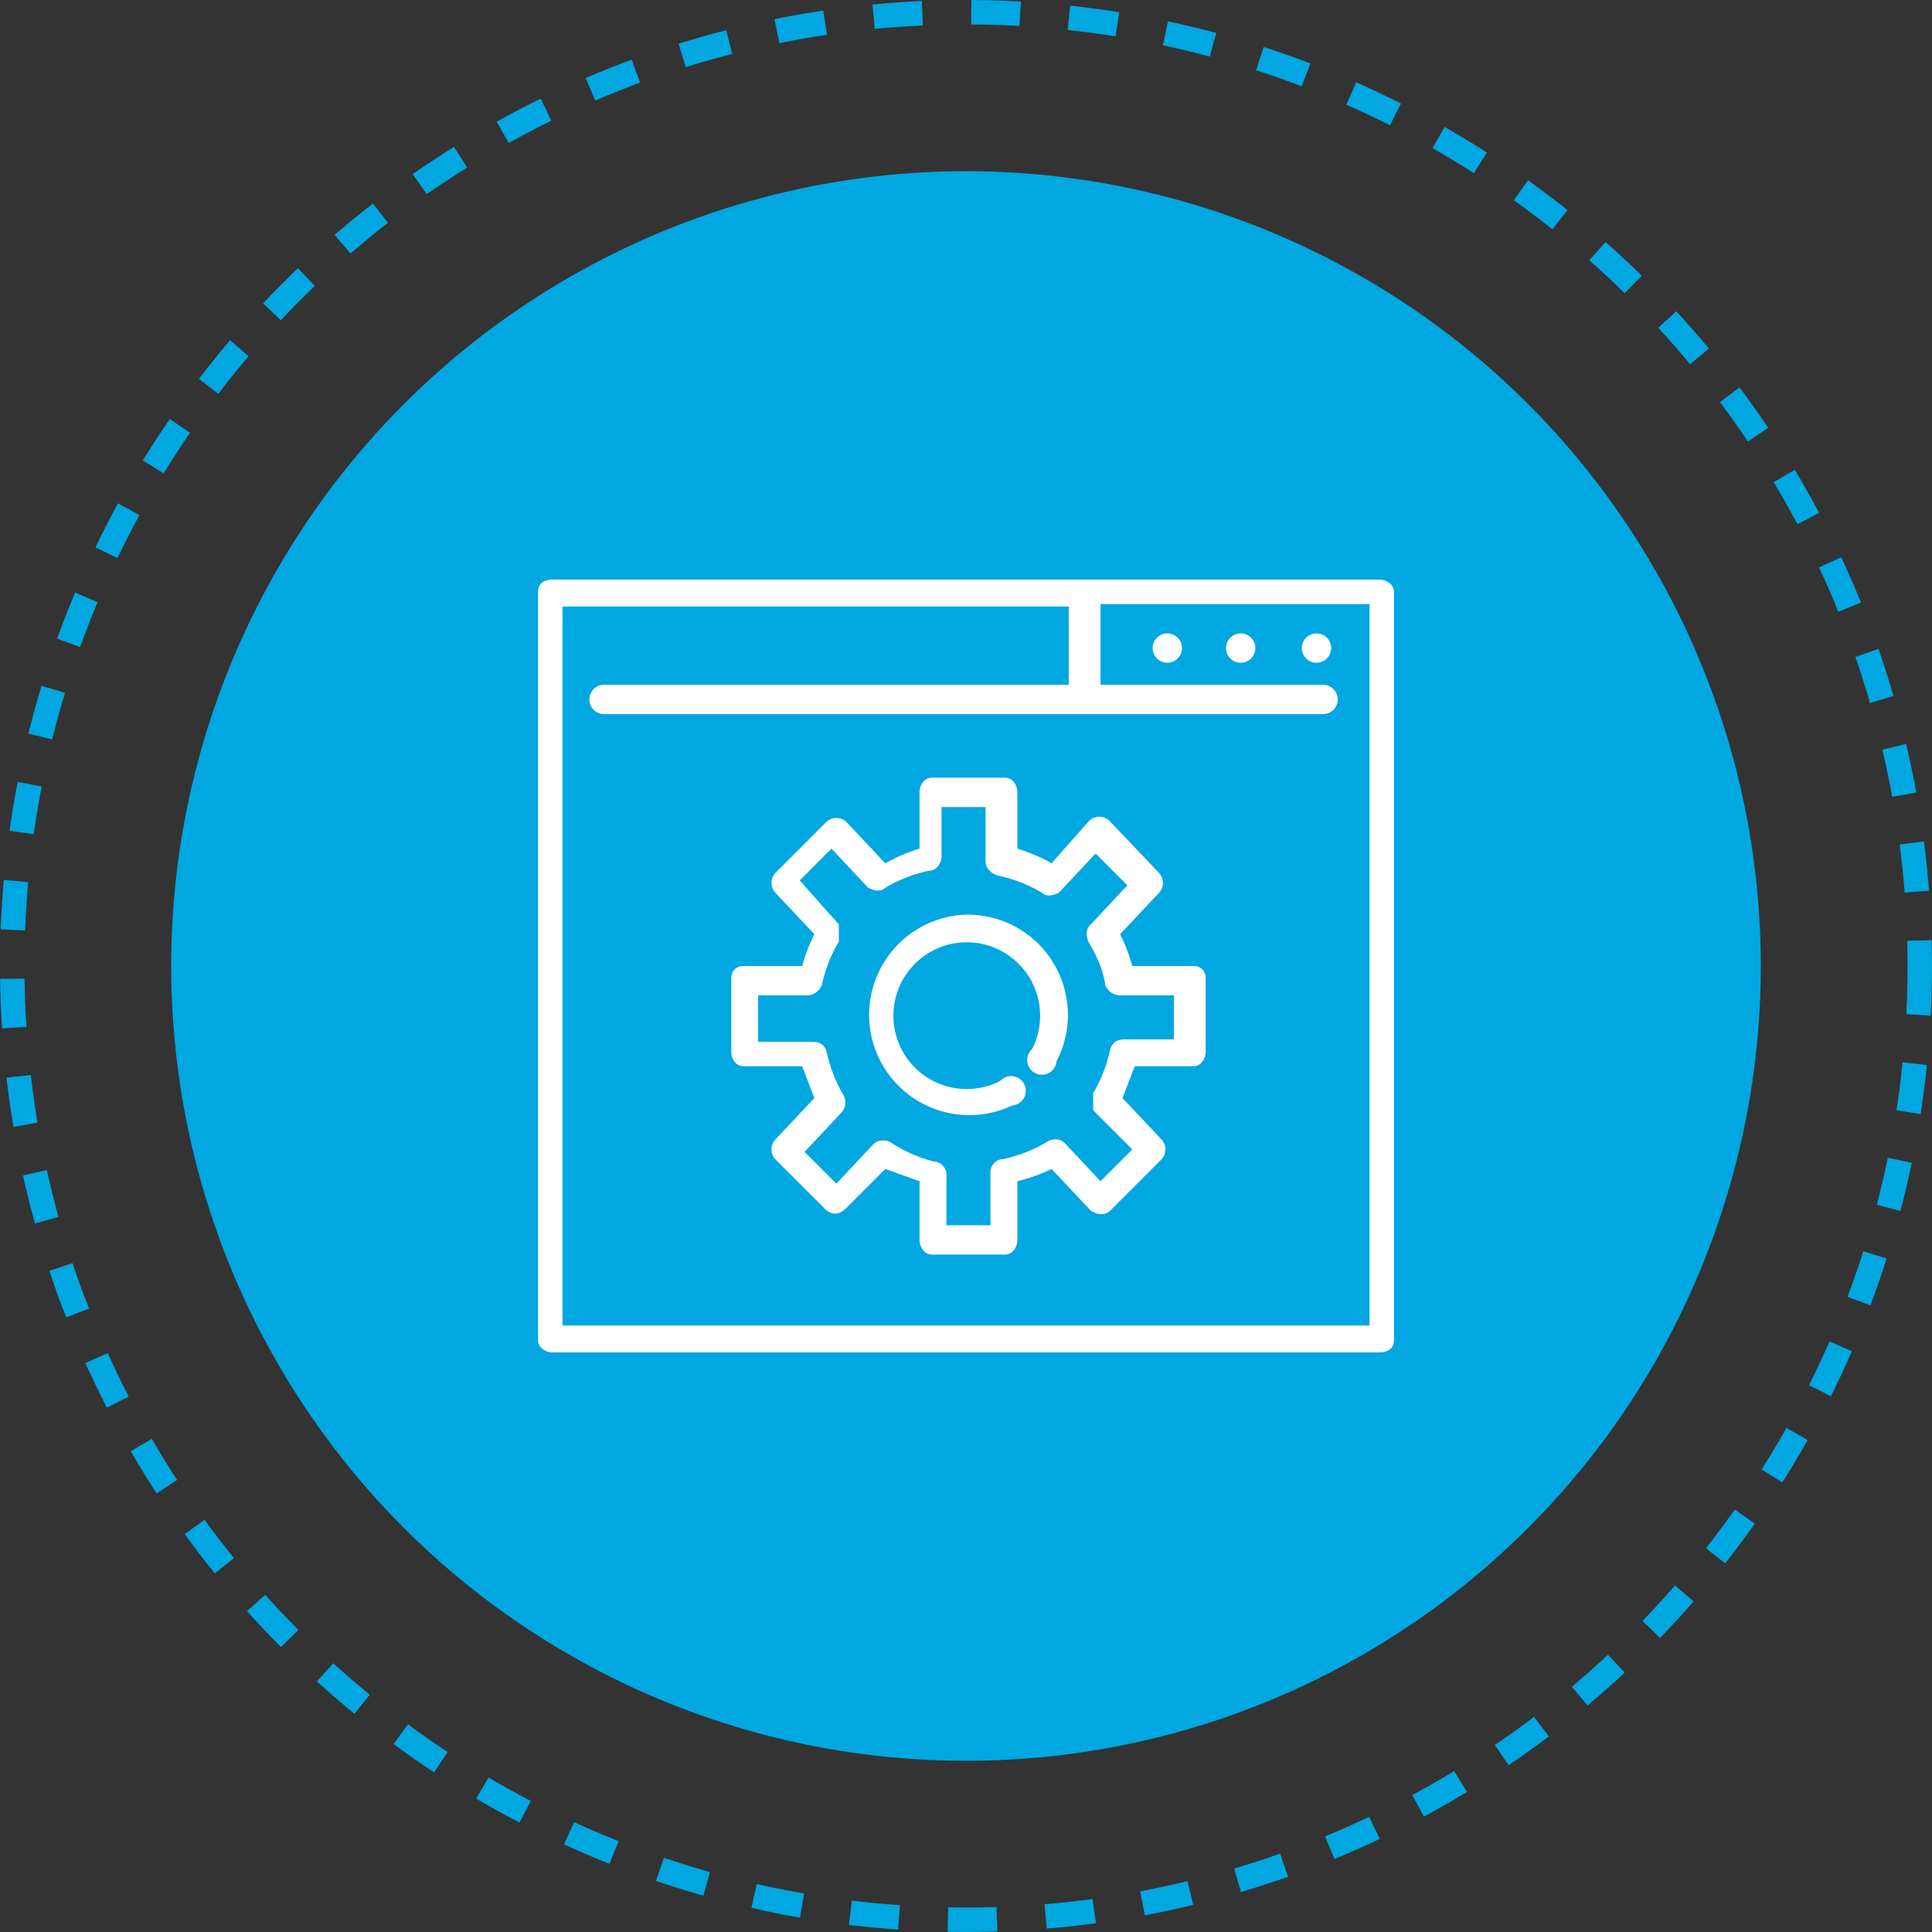 <svg width="79" height="79" fill="none" xmlns="http://www.w3.org/2000/svg"><rect width="100%" height="100%" fill="#333333" stroke="none"/><circle cx="39.5" cy="39.5" r="39" stroke="#00A7E1" stroke-dasharray="2 2"/><circle cx="39.5" cy="39.5" r="32.5" fill="#00A7E1"/><g clip-path="url(#a)" fill="#fff"><path d="M56.4 23.7H22.6c-.4 0-.6.2-.6.5v30.6c0 .3.3.5.6.5h33.8c.4 0 .6-.2.6-.5V24.2c0-.3-.3-.5-.6-.5ZM56 54.2H23V24.8h20.7V28h-19a.6.6 0 1 0 0 1.2h29.4a.6.6 0 1 0 0-1.2H45v-3.3h11v29.4Z"/><path d="M50.4 27a.6.6 0 1 0 0-1 .6.6 0 0 0 0 1ZM47.4 27a.6.6 0 1 0 0-1 .6.6 0 0 0 0 1ZM53.5 27a.6.6 0 1 0 0-1 .6.6 0 0 0 0 1ZM39.5 37.4a4.1 4.1 0 1 0 1.9 7.8.6.6 0 1 0-.5-1 3 3 0 1 1 1.3-1.3.6.6 0 1 0 1 .5 4.1 4.1 0 0 0-3.7-6Z"/><path d="M48.7 39.5h-2.4a7 7 0 0 0-.5-1.3l1.6-1.7a.6.6 0 0 0 0-.8l-2-2.1a.6.6 0 0 0-.9 0L43 35.3a7 7 0 0 0-1.4-.6v-2.3c0-.3-.2-.6-.5-.6h-3c-.3 0-.5.3-.5.6v2.3a7 7 0 0 0-1.4.6l-1.6-1.7a.6.6 0 0 0-.8 0l-2.1 2.1a.6.6 0 0 0 0 .8l1.6 1.7a7 7 0 0 0-.5 1.3h-2.4c-.3 0-.5.2-.5.5v3c0 .3.2.6.5.6h2.4l.5 1.3-1.6 1.7a.6.6 0 0 0 0 .8l2 2c.3.3.6.3.9 0l1.6-1.6 1.4.5v2.4c0 .3.2.6.5.6h3c.3 0 .5-.3.5-.6v-2.4a7 7 0 0 0 1.4-.5l1.6 1.7c.3.2.6.2.8 0l2.1-2.1a.6.6 0 0 0 0-.8l-1.6-1.7.5-1.3h2.4c.3 0 .5-.3.5-.6v-3c0-.3-.2-.5-.5-.5Zm-.6 3H46c-.3 0-.5.1-.6.4a6 6 0 0 1-.7 1.8v.7l1.6 1.6-1.3 1.3-1.5-1.6a.6.6 0 0 0-.7 0 6 6 0 0 1-1.8.7c-.3 0-.5.3-.5.5v2.2h-1.8V48c0-.2-.2-.5-.5-.5a6 6 0 0 1-1.8-.8.6.6 0 0 0-.7.1l-1.5 1.6-1.3-1.3 1.5-1.6c.2-.2.2-.5.1-.7a6 6 0 0 1-.7-1.8c-.1-.3-.3-.4-.6-.4H31v-1.9H33c.3 0 .5-.2.6-.4a6 6 0 0 1 .7-1.8v-.7L32.7 36l1.3-1.3 1.5 1.6c.2.1.5.2.7 0a6 6 0 0 1 1.8-.7c.3 0 .5-.3.5-.6V33h1.8v2.2c0 .3.2.5.5.6a6 6 0 0 1 1.8.7c.2.2.5.1.7 0l1.5-1.6 1.3 1.3-1.5 1.6c-.2.2-.2.4-.1.7.3.5.6 1.1.7 1.8.1.2.3.4.6.4H48v1.9Z"/></g><defs><clipPath id="a"><path fill="#fff" transform="translate(22 22)" d="M0 0h35v35H0z"/></clipPath></defs></svg>